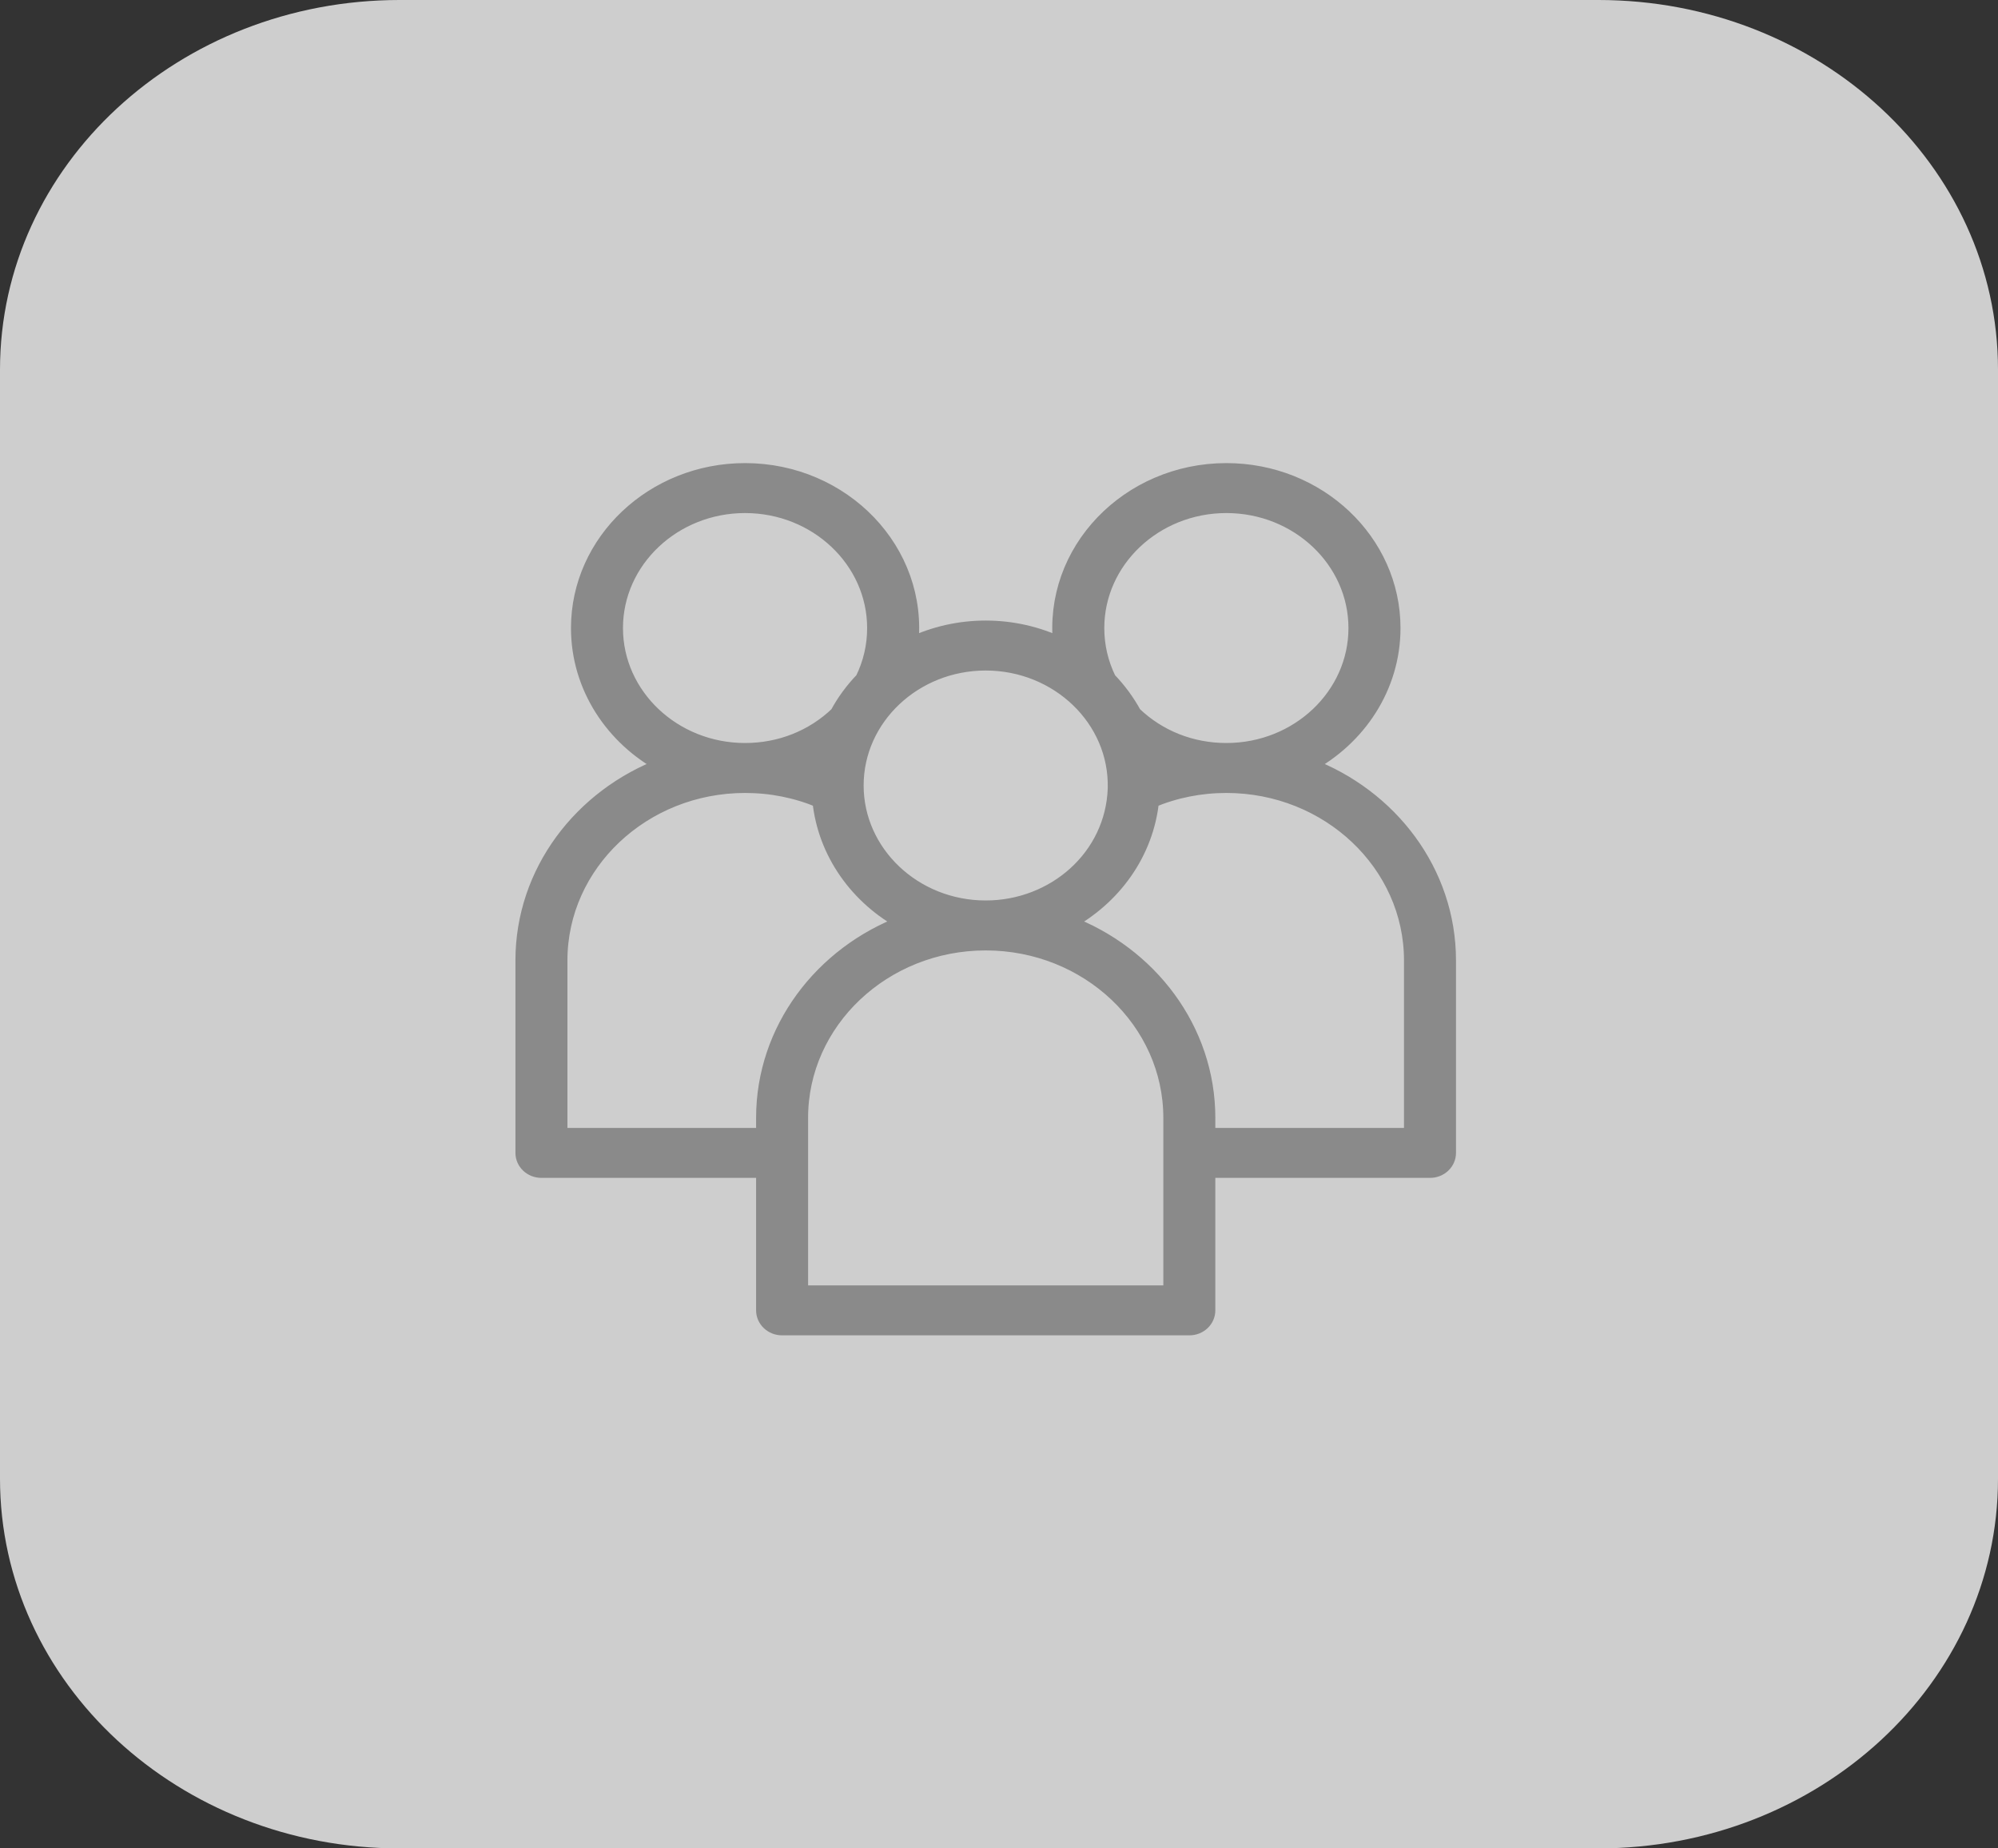 <svg width="40" height="37" viewBox="0 0 40 37" fill="none" xmlns="http://www.w3.org/2000/svg">
<rect x="0" y="0" width="40" height="37" fill="#333333" stroke="none"/>
<g id="Group 101178">
<path id="Rectangle 30459" opacity="0.8" d="M32 0H8C3.582 0 0 3.313 0 7.4V29.6C0 33.687 3.582 37 8 37H32C36.418 37 40 33.687 40 29.6V7.4C40 3.313 36.418 0 32 0Z" fill="#F5F5F5"/>
<g id="Group">
<path id="Vector" d="M26.188 15.318C27.202 14.776 27.888 13.748 27.888 12.572C27.888 10.834 26.392 9.42 24.552 9.42C22.591 9.42 21.025 11.027 21.235 12.91C20.293 12.459 19.175 12.459 18.233 12.91C18.443 11.031 16.881 9.42 14.916 9.42C13.077 9.42 11.581 10.834 11.581 12.572C11.581 13.748 12.267 14.776 13.28 15.318C11.635 15.935 10.469 17.454 10.469 19.226V23.078C10.469 23.271 10.634 23.428 10.839 23.428H15.287V26.23C15.287 26.423 15.453 26.58 15.657 26.58H23.811C24.016 26.58 24.181 26.423 24.181 26.23V23.428H28.629C28.834 23.428 28.999 23.271 28.999 23.078V19.226C28.999 17.454 27.833 15.935 26.188 15.318ZM24.552 10.12C25.983 10.12 27.146 11.22 27.146 12.572C27.146 13.924 25.983 15.023 24.552 15.023C23.85 15.023 23.196 14.763 22.704 14.29C22.569 14.041 22.398 13.809 22.198 13.602C22.039 13.278 21.958 12.932 21.958 12.572C21.958 11.22 23.122 10.12 24.552 10.12ZM22.327 15.783C22.281 17.152 21.108 18.175 19.734 18.175C18.299 18.175 17.14 17.069 17.14 15.723C17.14 14.372 18.303 13.272 19.734 13.272C21.177 13.272 22.362 14.396 22.327 15.783ZM12.322 12.572C12.322 11.22 13.486 10.12 14.916 10.12C16.347 10.12 17.51 11.22 17.51 12.572C17.51 12.932 17.429 13.278 17.27 13.602C17.069 13.809 16.899 14.041 16.764 14.291C16.272 14.763 15.618 15.023 14.916 15.023C13.486 15.023 12.322 13.924 12.322 12.572ZM11.21 22.728V19.226C11.21 17.295 12.872 15.723 14.916 15.723C15.44 15.723 15.942 15.824 16.413 16.021C16.518 17.072 17.171 17.974 18.098 18.47C16.453 19.087 15.287 20.606 15.287 22.378V22.728H11.21ZM23.44 25.88H16.028V22.378C16.028 20.446 17.691 18.875 19.734 18.875C21.778 18.875 23.44 20.447 23.44 22.378V25.88ZM28.258 22.728H24.181V22.378C24.181 20.606 23.015 19.087 21.37 18.47C22.297 17.974 22.95 17.072 23.055 16.021C23.526 15.824 24.029 15.723 24.552 15.723C26.596 15.723 28.258 17.295 28.258 19.226V22.728H28.258Z" fill="#8A8A8A" stroke="#8A8A8A" stroke-width="0.3"/>
</g>
</g>
</svg>
